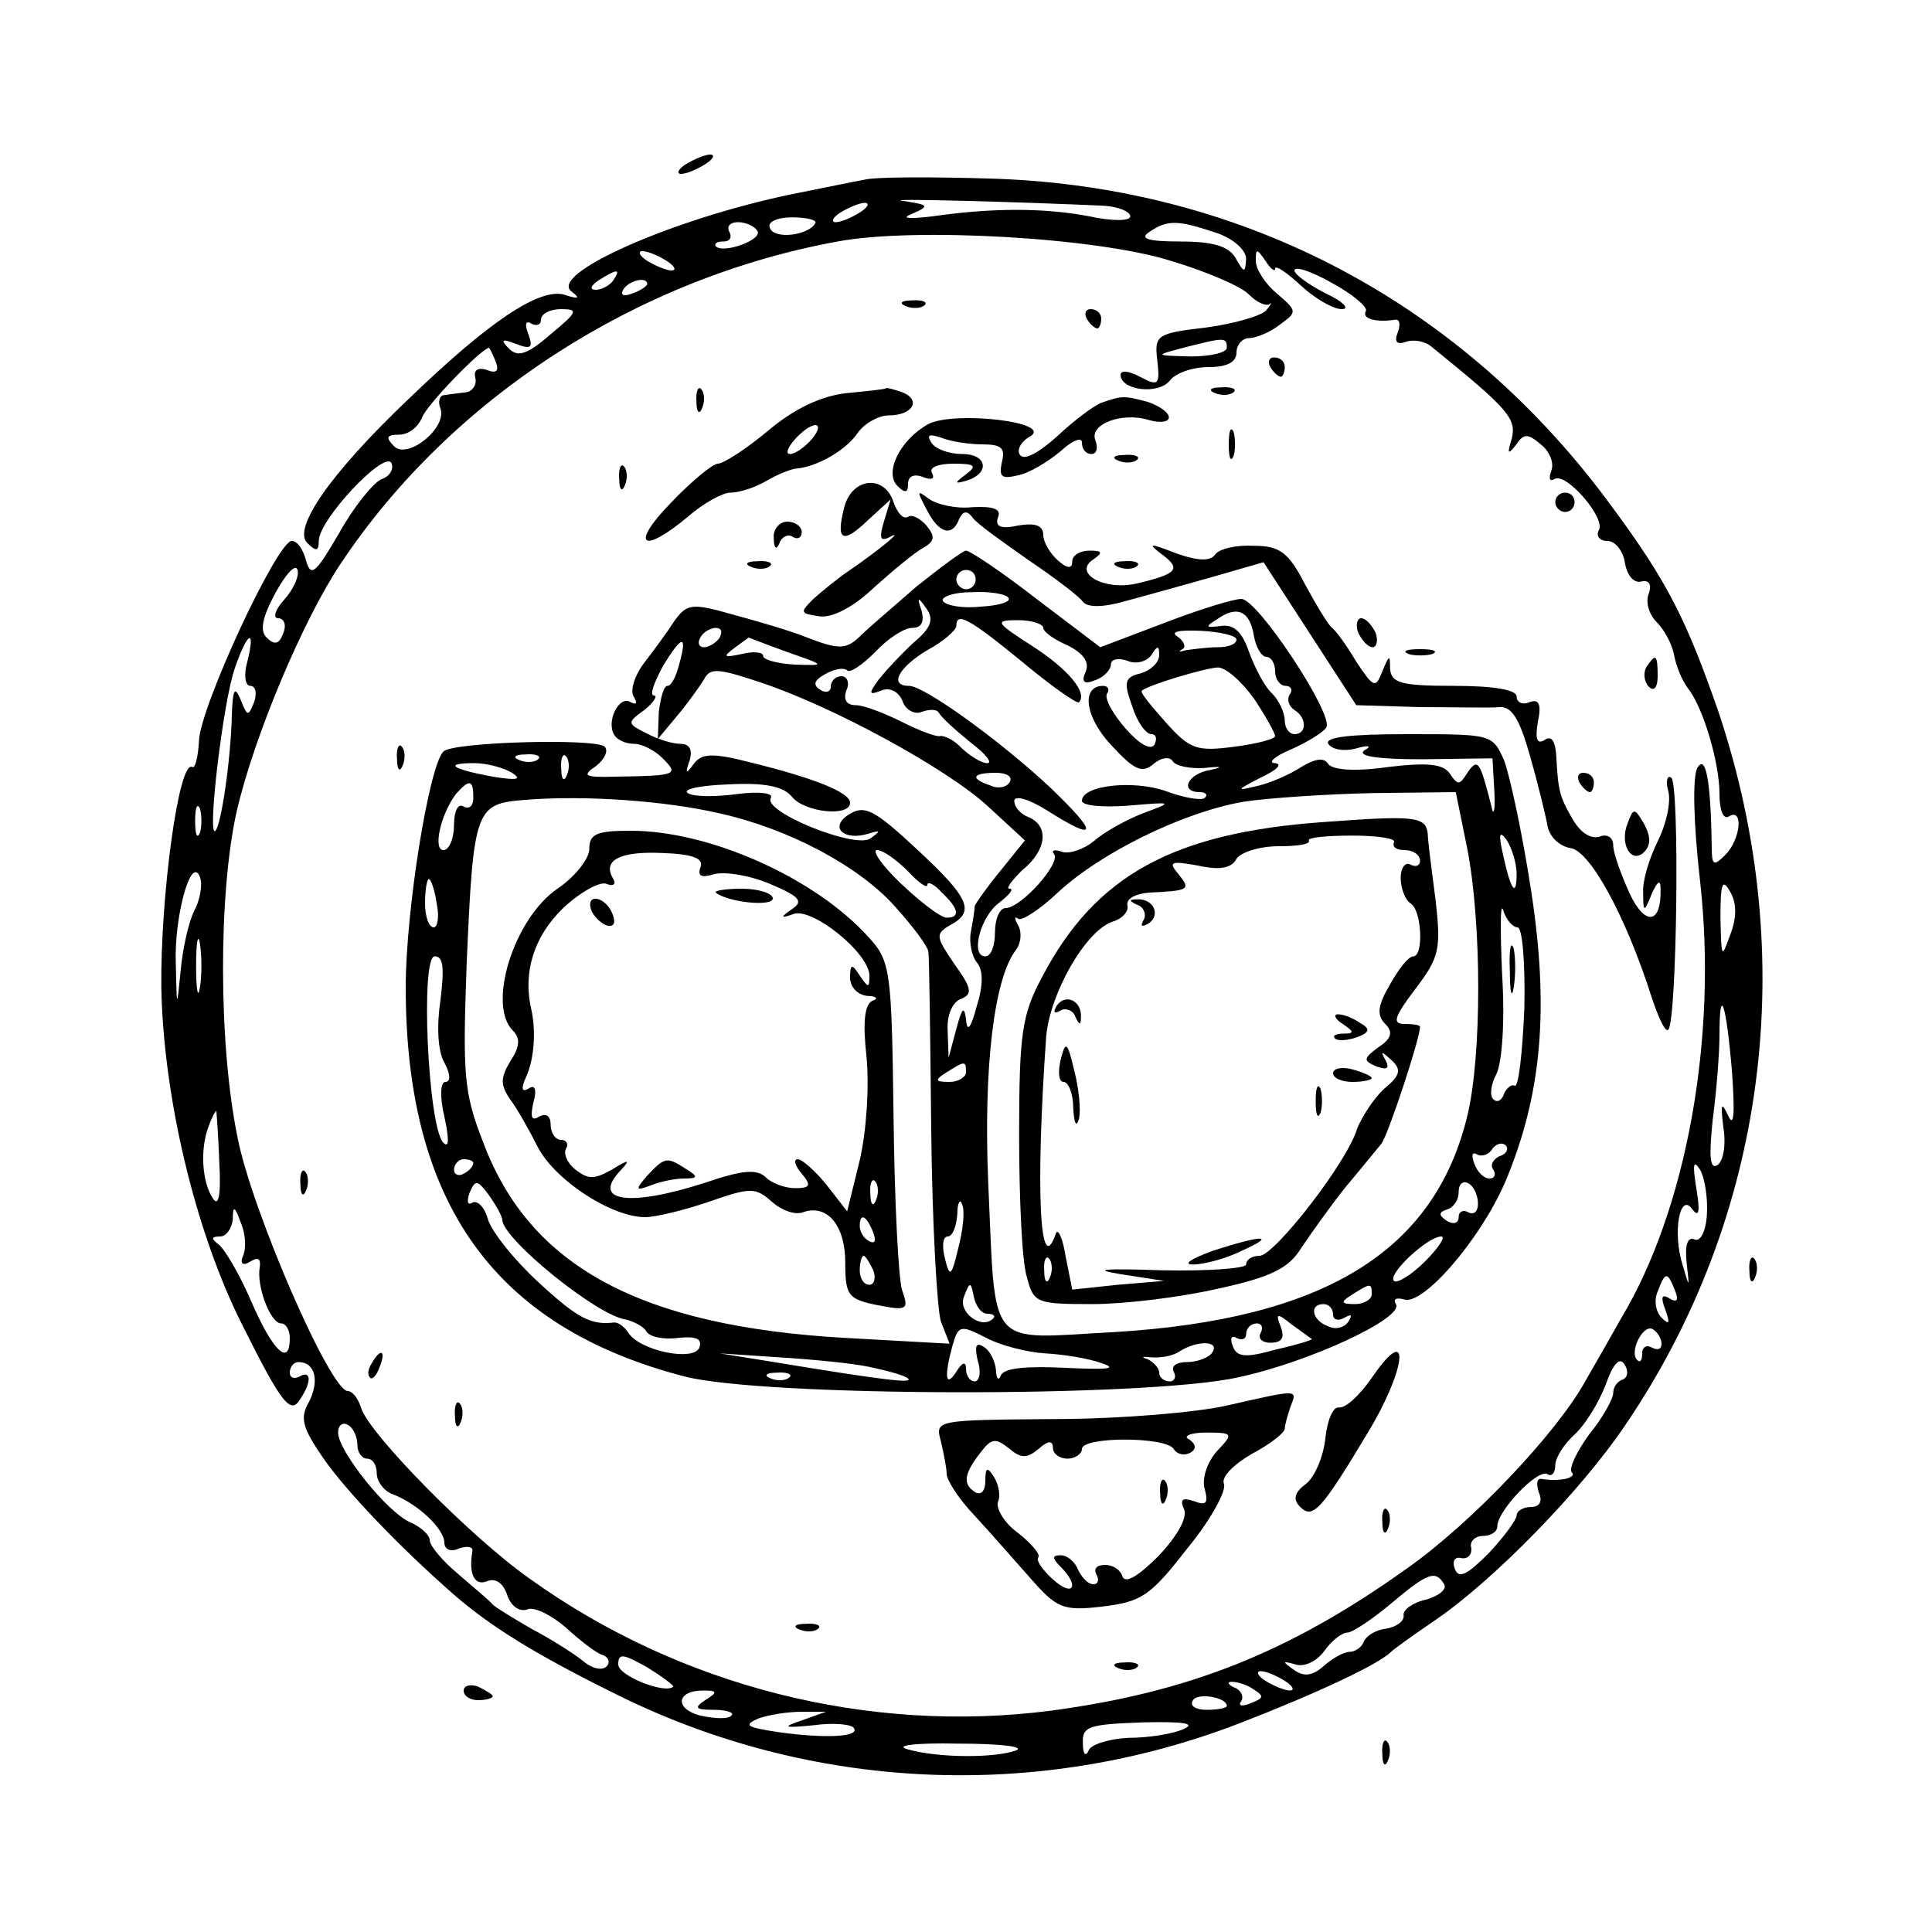  <svg version="1.0" xmlns="http://www.w3.org/2000/svg"  width="200pt" height="200pt" viewBox="0 0 200 200"  preserveAspectRatio="xMidYMid meet">  <g transform="translate(0,200) scale(0.1,-0.1)" fill="#000000" stroke="none"> <path d="M710 1830 c-8 -5 -10 -10 -5 -10 6 0 17 5 25 10 8 5 11 10 5 10 -5 0 -17 -5 -25 -10z"/> <path d="M895 1814 c-11 -2 -45 -9 -75 -15 -122 -25 -254 -83 -228 -101 9 -7 7 -8 -8 -3 -26 7 -78 -28 -161 -108 -82 -78 -120 -134 -105 -149 9 -9 12 -9 12 2 0 22 67 93 75 81 3 -6 -1 -14 -10 -17 -9 -4 -29 -29 -44 -56 -24 -41 -29 -46 -34 -29 -3 12 -9 21 -15 21 -15 0 -95 -172 -96 -207 -1 -17 -4 -29 -7 -27 -14 8 -33 -135 -32 -228 2 -113 35 -253 84 -350 41 -82 50 -93 60 -76 12 18 11 30 -1 23 -6 -3 -10 -1 -10 4 0 6 4 11 9 11 17 0 22 -19 11 -41 -10 -17 -7 -27 15 -59 23 -33 77 -90 134 -140 39 -34 86 -63 169 -104 201 -100 435 -111 645 -30 80 31 144 61 157 74 3 3 24 18 46 33 60 41 150 133 196 201 147 216 182 485 97 739 -33 95 -53 135 -110 212 -154 211 -381 331 -639 340 -63 2 -124 2 -135 -1z m248 -27 c15 -1 27 -6 27 -11 0 -5 -19 -5 -42 0 -47 9 -101 9 -163 0 -26 -3 -33 -2 -20 3 18 8 16 9 -10 13 -26 3 122 -1 208 -5z m-253 -7 c-8 -5 -19 -10 -25 -10 -5 0 -3 5 5 10 8 5 20 10 25 10 6 0 3 -5 -5 -10z m-46 -11 c-7 -13 -43 -17 -47 -5 -3 6 7 11 23 11 16 0 26 -3 24 -6z m-60 -8 c6 -9 -35 -24 -43 -16 -2 3 1 5 8 5 7 0 9 5 6 10 -3 6 1 10 9 10 8 0 17 -4 20 -9z m475 -2 c18 -6 31 -18 31 -27 -1 -15 -2 -15 -11 1 -7 12 -23 17 -57 17 -34 0 -43 3 -32 10 19 13 30 12 69 -1z m-47 -29 c37 -11 74 -27 81 -35 8 -8 17 -12 21 -10 3 3 2 0 -3 -6 -5 -6 -33 -14 -62 -18 -52 -6 -54 -8 -51 -34 3 -26 1 -27 -18 -17 -11 6 -20 7 -20 2 0 -16 39 -21 51 -6 6 8 24 14 40 14 19 0 29 5 29 15 0 8 6 15 13 15 7 0 22 6 32 14 18 13 18 14 -3 32 -12 10 -22 25 -22 34 0 13 1 13 10 0 5 -8 10 -12 10 -8 0 4 12 -4 26 -17 15 -14 34 -25 43 -25 9 0 1 8 -16 16 -18 9 -33 20 -33 24 0 5 18 -1 39 -13 22 -12 37 -25 35 -29 -5 -8 11 -12 30 -9 5 1 6 -5 3 -13 -4 -10 -1 -13 8 -10 8 3 20 1 27 -5 79 -64 88 -74 83 -95 -5 -16 -4 -17 4 -7 8 12 12 13 26 1 9 -7 14 -19 11 -27 -3 -8 -2 -12 3 -9 12 8 54 -41 46 -53 -3 -6 1 -11 9 -11 8 0 16 -10 18 -22 2 -13 9 -22 17 -20 8 2 11 -3 8 -12 -4 -9 0 -22 8 -30 8 -8 16 -23 18 -34 2 -11 8 -26 14 -34 16 -20 33 -77 33 -110 0 -17 4 -27 10 -23 15 9 12 -24 -4 -40 -12 -12 -14 -11 -14 8 -1 68 -6 97 -15 82 -5 -10 -4 -57 3 -118 18 -161 -14 -339 -82 -452 -9 -16 -26 -46 -37 -65 -30 -54 -118 -147 -185 -194 -122 -87 -226 -128 -369 -147 -188 -24 -383 25 -539 137 -61 43 -165 149 -174 176 -3 10 -9 18 -14 18 -18 0 -99 186 -114 262 -20 97 -20 253 -1 338 18 78 69 199 108 257 114 171 306 295 514 333 80 15 269 4 345 -20z m-522 0 c8 -5 11 -10 5 -10 -5 0 -17 5 -25 10 -8 5 -10 10 -5 10 6 0 17 -5 25 -10z m-55 -20 c-3 -5 -12 -10 -18 -10 -7 0 -6 4 3 10 19 12 23 12 15 0z m35 -4 c0 -2 -7 -7 -16 -10 -8 -3 -12 -2 -9 4 6 10 25 14 25 6z m-100 -52 c-24 -21 -34 -24 -43 -15 -9 9 -8 11 7 5 16 -6 18 -4 13 10 -4 10 -3 15 3 11 6 -3 10 -1 10 4 0 6 9 11 21 11 18 0 17 -3 -11 -26z m700 -14 c0 -5 -17 -9 -37 -9 -38 1 -38 1 -8 9 43 11 45 11 45 0z m-757 -14 c4 -10 1 -13 -9 -9 -9 3 -14 0 -12 -8 2 -7 -3 -14 -9 -15 -7 -1 -17 -2 -23 -3 -5 0 -7 -7 -4 -14 7 -20 -34 -53 -48 -39 -9 9 -8 12 5 12 10 0 20 8 24 18 5 13 59 69 69 72 1 0 4 -7 7 -14z m-219 -247 c-9 -10 -12 -19 -6 -19 6 0 9 -7 5 -16 -4 -11 -9 -12 -17 -4 -7 7 -5 20 9 46 11 20 21 31 23 24 2 -6 -4 -20 -14 -31z m-38 -64 c-4 -14 -2 -25 3 -25 6 0 7 -8 4 -17 -6 -15 -7 -15 -14 3 -6 14 -8 11 -9 -16 -1 -46 -11 -114 -17 -120 -9 -9 8 134 20 168 13 38 22 43 13 7z m-49 -177 c-3 -7 -5 -2 -5 12 0 14 2 19 5 13 2 -7 2 -19 0 -25z m-6 -81 c-6 -12 -12 -40 -14 -62 -4 -40 -4 -40 -5 7 -2 49 16 114 25 90 3 -8 0 -24 -6 -35z m1590 -25 c-9 -25 -9 -24 -10 18 0 36 2 41 10 27 7 -12 7 -27 0 -45z m-1584 -54 c-2 -13 -4 -3 -4 22 0 25 2 35 4 23 2 -13 2 -33 0 -45z m1586 -88 c3 -43 2 -58 -4 -45 -7 15 -8 13 -5 -12 3 -18 0 -35 -6 -39 -8 -5 -9 8 -5 47 4 30 7 69 7 88 0 53 7 33 13 -39z m-1566 -93 c2 -36 -1 -47 -7 -37 -11 17 -13 51 -4 74 3 9 7 16 8 16 0 0 2 -24 3 -53z m1540 -54 c-1 -18 -7 -29 -13 -26 -7 3 -10 -6 -8 -24 3 -27 3 -27 -4 -3 -11 34 -3 77 10 58 7 -9 8 -2 4 22 -4 25 -3 30 4 19 5 -9 8 -30 7 -46z m-1515 -42 c-4 -9 -1 -12 7 -7 8 5 11 3 10 -5 -4 -20 11 -59 22 -59 5 0 9 -7 9 -15 0 -31 -18 -13 -40 38 -12 28 -28 55 -34 59 -8 6 -7 8 2 8 6 0 12 8 13 18 0 14 2 14 8 -3 5 -11 6 -26 3 -34z m1482 -37 c4 -10 2 -13 -6 -8 -8 5 -9 1 -4 -12 5 -14 4 -16 -4 -8 -6 6 -8 18 -4 27 8 21 10 21 18 1z m-14 -55 c0 -6 -4 -7 -10 -4 -5 3 -10 1 -10 -6 0 -7 -2 -10 -5 -7 -9 8 6 38 16 32 5 -3 9 -10 9 -15z m-40 -37 c-6 -2 -10 -8 -10 -14 0 -6 -11 -26 -25 -43 -13 -18 -21 -35 -18 -39 6 -6 -13 -10 -31 -7 -5 1 -6 -5 -3 -14 4 -9 1 -15 -8 -15 -8 0 -15 -4 -15 -9 0 -4 -13 -22 -29 -39 -22 -22 -31 -27 -35 -16 -3 8 0 13 7 11 7 -1 11 4 10 11 -2 6 4 12 12 12 8 0 15 4 15 10 0 16 42 60 52 54 4 -3 8 1 8 9 0 8 9 22 20 32 11 10 25 33 32 51 8 23 15 30 20 21 4 -6 3 -13 -2 -15z m-1310 -68 c0 -8 5 -14 10 -14 6 0 10 -7 10 -15 0 -9 8 -19 17 -22 26 -10 53 -36 53 -50 0 -7 7 -10 15 -6 9 3 15 2 14 -3 -4 -23 2 -36 15 -31 9 4 17 -2 21 -14 4 -12 13 -18 21 -15 7 3 25 -6 40 -19 14 -13 31 -26 37 -28 7 -2 9 -8 5 -12 -5 -5 -16 -2 -25 6 -10 8 -34 23 -53 33 -19 11 -37 22 -40 25 -3 4 -19 17 -35 31 -17 14 -30 30 -30 35 0 6 -9 14 -20 19 -24 10 -75 74 -75 93 0 8 5 11 10 8 6 -3 10 -13 10 -21z m1125 -144 c3 -5 -5 -12 -19 -16 -14 -3 -24 -11 -23 -16 1 -6 -7 -12 -18 -14 -11 -1 -21 -8 -23 -13 -2 -6 -9 -11 -15 -11 -6 0 -18 -7 -26 -14 -12 -11 -21 -12 -31 -5 -13 9 -13 10 1 6 9 -3 22 3 30 14 7 10 18 19 24 19 5 0 26 14 45 30 38 32 46 35 55 20z m-798 -106 c-8 -8 -57 11 -57 23 0 12 5 11 30 -3 16 -10 28 -19 27 -20z m633 6 c8 -5 11 -10 5 -10 -5 0 -17 5 -25 10 -8 5 -10 10 -5 10 6 0 17 -5 25 -10z m-32 -9 c11 -7 10 -9 -3 -14 -9 -4 -14 -3 -10 2 3 5 -1 12 -7 14 -7 3 -8 6 -3 6 6 0 16 -3 23 -8z m-568 -11 c-12 -8 -10 -10 9 -10 13 0 22 -3 18 -6 -3 -4 -18 -3 -32 0 -27 7 -25 26 3 26 15 0 15 -2 2 -10z m540 -6 c0 -2 -9 -4 -21 -4 -11 0 -18 4 -14 10 5 8 35 3 35 -6z m-440 -15 c-21 -7 -19 -8 12 -5 21 3 40 1 42 -3 6 -9 -29 -11 -79 -4 -32 5 -36 7 -20 14 11 4 31 7 45 7 l25 0 -25 -9z m395 -9 c-11 -5 -36 -9 -57 -9 -20 -1 -39 -7 -41 -13 -3 -7 -6 -4 -6 7 -1 18 6 20 62 22 42 1 56 -1 42 -7z m-173 -22 c-22 -8 -80 -8 -112 1 -15 4 7 7 52 6 43 0 69 -3 60 -7z"/> <path d="M938 1683 c7 -3 16 -2 19 1 4 3 -2 6 -13 5 -11 0 -14 -3 -6 -6z"/> <path d="M1125 1670 c3 -5 8 -10 11 -10 2 0 4 5 4 10 0 6 -5 10 -11 10 -5 0 -7 -4 -4 -10z"/> <path d="M1315 1620 c3 -5 8 -10 11 -10 2 0 4 5 4 10 0 6 -5 10 -11 10 -5 0 -7 -4 -4 -10z"/> <path d="M721 1584 c0 -11 3 -14 6 -6 3 7 2 16 -1 19 -3 4 -6 -2 -5 -13z"/> <path d="M876 1593 c-26 -3 -54 -16 -81 -39 -23 -19 -46 -34 -52 -34 -5 0 -27 -18 -48 -40 -43 -44 -31 -55 17 -15 16 14 36 25 44 25 9 0 25 5 37 12 12 7 27 13 32 13 21 2 51 19 63 37 7 10 22 18 32 18 25 0 34 16 14 24 -9 3 -16 5 -17 4 -1 -1 -20 -3 -41 -5z m-36 -48 c-7 -8 -17 -15 -22 -15 -11 0 14 29 26 30 5 0 3 -7 -4 -15z"/> <path d="M1258 1593 c7 -3 16 -2 19 1 4 3 -2 6 -13 5 -11 0 -14 -3 -6 -6z"/> <path d="M1140 1583 c-8 -3 -29 -19 -46 -35 -19 -17 -34 -25 -38 -19 -4 5 1 14 10 19 26 15 -78 27 -105 13 -29 -16 -46 -50 -32 -64 8 -8 11 -7 11 2 0 8 6 11 16 7 8 -3 12 -2 9 4 -4 6 6 10 22 10 22 0 25 -2 13 -11 -12 -9 -12 -10 -1 -7 26 7 24 28 -3 28 -13 0 -28 5 -32 12 -5 8 -2 9 10 5 10 -4 29 -7 43 -7 20 0 24 -4 20 -19 -3 -15 0 -17 17 -13 11 2 31 14 44 25 12 11 22 15 22 9 0 -7 4 -12 10 -12 5 0 7 6 4 14 -7 17 28 30 56 21 11 -3 20 -2 20 3 0 5 -10 12 -22 16 -26 7 -27 6 -48 -1z"/> <path d="M1272 1540 c0 -14 2 -19 5 -12 2 6 2 18 0 25 -3 6 -5 1 -5 -13z"/> <path d="M1158 1523 c7 -3 16 -2 19 1 4 3 -2 6 -13 5 -11 0 -14 -3 -6 -6z"/> <path d="M641 1504 c0 -11 3 -14 6 -6 3 7 2 16 -1 19 -3 4 -6 -2 -5 -13z"/> <path d="M874 1475 c-9 -35 -2 -39 25 -13 l23 21 -7 -23 c-5 -17 -4 -21 6 -16 16 9 -9 -12 -41 -34 -12 -8 -29 -22 -38 -30 -14 -14 -14 -15 6 -18 13 -2 35 9 57 30 20 18 43 37 51 41 12 7 12 12 3 23 -6 7 -15 12 -19 9 -5 -3 -11 4 -15 15 -9 29 -43 26 -51 -5z"/> <path d="M959 1473 c13 -26 27 -29 34 -10 4 8 8 9 14 1 4 -6 31 -25 58 -44 28 -19 53 -38 56 -43 5 -6 21 -6 45 1 22 6 62 17 90 25 l52 15 48 -74 48 -74 66 -2 c36 0 73 -1 82 0 13 1 21 -12 32 -51 8 -28 16 -61 18 -72 2 -11 12 -21 24 -23 20 -3 57 -70 84 -155 7 -21 14 -36 17 -33 9 9 12 256 3 261 -4 3 -6 -4 -3 -14 3 -11 -2 -34 -11 -52 -9 -18 -16 -42 -15 -53 0 -21 1 -21 9 -1 6 13 9 15 9 5 1 -37 -16 -39 -32 -5 -9 20 -17 42 -17 50 0 8 -6 12 -14 9 -9 -3 -20 4 -28 18 -14 24 -15 30 -17 66 -1 15 -5 21 -12 16 -8 -5 -10 1 -7 19 4 18 1 24 -9 20 -7 -3 -13 0 -13 6 0 7 -24 11 -65 11 -55 0 -65 3 -66 18 0 15 -1 14 -8 -3 -7 -18 -9 -17 -27 10 -10 17 -21 32 -25 35 -4 3 -16 23 -28 45 -17 33 -26 40 -53 40 -18 1 -36 -3 -40 -9 -5 -7 -17 -7 -40 1 -28 11 -31 11 -15 -1 20 -15 16 -20 -26 -30 -34 -8 -67 11 -45 25 10 7 9 9 -4 9 -10 0 -18 -5 -18 -11 0 -8 -5 -8 -15 1 -8 7 -15 19 -15 26 0 10 -8 13 -26 10 -18 -4 -24 -1 -21 8 4 9 -4 12 -26 11 -18 -2 -38 3 -46 9 -12 9 -12 8 -2 -11z"/> <path d="M1610 1480 c0 -5 5 -10 10 -10 6 0 10 5 10 10 0 6 -4 10 -10 10 -5 0 -10 -4 -10 -10z"/> <path d="M801 1443 c0 -11 3 -13 6 -5 2 6 9 10 14 6 5 -3 9 0 9 5 0 6 -7 11 -15 11 -8 0 -15 -8 -14 -17z"/> <path d="M949 1393 c-24 -21 -50 -43 -57 -50 -16 -16 -23 -16 -59 -2 -15 6 -49 16 -75 23 -42 12 -47 11 -60 -7 -7 -11 -21 -30 -31 -43 -10 -13 -15 -29 -11 -35 4 -7 3 -9 -3 -6 -12 8 -26 -20 -17 -34 3 -5 12 -9 20 -9 9 0 22 -7 30 -15 17 -17 15 -18 -49 -19 -32 -1 -35 1 -20 11 9 7 13 16 9 20 -9 9 -158 5 -167 -5 -15 -15 -39 -165 -39 -244 0 -224 92 -352 289 -403 82 -21 474 -22 572 -1 75 16 173 62 164 76 -3 5 0 7 8 5 19 -8 79 61 105 121 38 90 46 179 27 302 -9 59 -22 119 -28 135 -12 27 -13 27 -100 27 -59 0 -86 -3 -82 -10 4 -6 16 -8 28 -5 14 4 18 3 9 -2 -7 -6 16 -9 60 -9 l73 1 2 -35 c1 -19 -1 -26 -3 -15 -12 47 -14 51 -25 35 -8 -13 -10 -13 -18 -1 -7 10 -22 12 -64 7 -35 -5 -57 -3 -62 3 -4 7 -13 6 -28 -3 -12 -8 -33 -17 -47 -20 -21 -5 -20 -4 5 9 17 8 23 14 15 15 -8 0 -1 7 16 14 18 8 34 18 37 23 8 13 -71 133 -88 133 -8 0 -44 -11 -80 -25 l-66 -25 -66 50 c-36 28 -69 50 -73 50 -3 0 -26 -17 -51 -37z m61 7 c0 -5 -4 -10 -10 -10 -5 0 -10 5 -10 10 0 6 5 10 10 10 6 0 10 -4 10 -10z m34 -19 c3 -4 -10 -8 -29 -9 -18 -2 -36 1 -39 6 -2 4 11 9 30 9 19 1 36 -2 38 -6z m-98 -46 c-12 -11 -28 -28 -36 -38 -11 -15 -11 -17 2 -12 9 4 18 -1 22 -10 3 -10 13 -15 20 -12 8 3 16 3 18 -1 2 -4 16 -17 32 -30 16 -12 24 -22 18 -22 -6 0 -17 7 -26 15 -8 9 -19 14 -23 13 -4 -1 -22 6 -40 15 -18 9 -39 17 -47 17 -10 0 -13 6 -10 15 4 8 1 15 -5 15 -6 0 -11 -5 -11 -11 0 -5 -5 -7 -11 -3 -8 5 -6 10 5 16 10 6 20 7 23 4 3 -3 16 6 29 19 13 14 30 25 38 25 10 0 13 6 10 18 -5 14 -4 15 5 2 8 -11 5 -20 -13 -35z m352 7 c2 -12 8 -22 13 -22 5 0 9 -7 9 -15 0 -8 5 -15 11 -15 5 0 8 -4 4 -9 -3 -5 -1 -12 5 -16 13 -8 13 -25 0 -25 -5 0 -10 6 -10 14 0 8 -6 21 -13 28 -8 7 -18 27 -24 43 -7 21 -16 29 -29 27 -16 -2 -17 -1 -4 7 21 15 34 8 38 -17z m-240 -27 c30 -25 57 -44 59 -42 9 10 -11 34 -48 58 -39 25 -40 27 -15 27 14 0 26 -4 26 -8 0 -4 11 -12 25 -18 16 -8 23 -17 19 -27 -5 -11 -2 -14 10 -9 9 3 16 11 16 16 0 6 8 7 17 4 9 -4 20 -1 25 6 6 10 8 10 8 0 0 -8 -9 -16 -19 -19 -17 -4 -18 -9 -9 -34 5 -16 14 -29 20 -29 5 0 6 -5 3 -11 -4 -6 -16 1 -30 17 -13 15 -22 31 -19 36 3 4 1 8 -4 8 -23 0 -19 -32 8 -61 24 -26 32 -30 44 -20 8 7 17 8 20 3 3 -5 18 -8 33 -7 18 2 20 1 6 -2 -24 -4 -32 -23 -11 -23 6 0 9 -3 5 -6 -3 -3 -21 0 -40 7 -34 12 -87 6 -87 -10 0 -5 21 -7 48 -5 47 4 47 4 15 -8 -18 -7 -41 -20 -51 -29 -10 -8 -24 -13 -32 -11 -8 3 -12 2 -9 -2 8 -9 -34 -56 -50 -56 -6 0 -11 -11 -11 -25 0 -14 -4 -25 -10 -25 -16 0 -5 42 15 56 10 8 15 14 10 14 -4 0 2 8 13 19 26 21 28 46 7 55 -8 3 -15 10 -15 17 0 6 15 2 34 -10 52 -33 54 -25 4 23 -51 48 -131 106 -147 106 -21 0 -11 19 19 37 17 9 30 21 30 25 0 15 13 8 68 -37z m-313 25 c-3 -5 -11 -10 -16 -10 -6 0 -7 5 -4 10 3 6 11 10 16 10 6 0 7 -4 4 -10z m535 -2 c0 -5 -9 -8 -19 -8 -11 0 -25 -2 -33 -3 -7 -2 -9 -2 -4 1 4 2 2 8 -5 13 -8 5 1 7 24 6 20 -1 37 -5 37 -9z m-577 -26 c-3 -12 -8 -22 -12 -22 -4 0 -7 -12 -9 -27 l-1 -28 20 24 c11 13 23 30 28 38 6 12 15 11 57 -3 76 -25 195 -90 237 -129 l38 -35 -25 -31 c-14 -17 -26 -34 -27 -37 0 -4 -2 -16 -4 -27 -2 -10 1 -25 6 -31 7 -8 7 -24 0 -46 -6 -23 -10 -27 -11 -13 -2 14 -4 12 -10 -10 l-8 -30 -1 28 c-1 16 5 30 14 33 12 5 11 11 -7 36 -19 28 -20 31 -5 40 27 14 21 28 -34 79 -44 41 -54 46 -70 36 -21 -13 -6 -28 20 -20 13 4 13 3 2 -5 -16 -11 -112 28 -103 42 3 5 -12 7 -35 4 -22 -3 -45 -3 -51 1 -6 4 13 8 42 9 38 2 57 -2 66 -13 13 -16 60 -21 60 -6 0 11 -39 26 -104 42 -39 10 -50 9 -58 -2 -8 -11 -9 -10 -4 4 3 11 0 17 -10 17 -8 0 -24 5 -35 11 -20 10 -20 11 -2 24 10 8 14 15 10 15 -5 0 0 13 9 30 20 33 26 34 17 2z m112 13 c40 -14 40 -14 8 -13 -18 1 -33 5 -33 9 0 4 -10 5 -22 2 -19 -4 -20 -3 -8 6 8 6 15 11 15 11 0 0 18 -7 40 -15z m483 -48 c12 -18 22 -36 22 -39 0 -3 -19 -8 -42 -11 -39 -5 -46 -3 -71 25 -15 17 -27 31 -25 33 7 6 64 23 78 24 8 1 25 -14 38 -32z m-741 -63 c-3 -3 -12 -4 -19 -1 -8 3 -5 6 6 6 11 1 17 -2 13 -5z m30 -16 c-3 -8 -6 -5 -6 6 -1 11 2 17 5 13 3 -3 4 -12 1 -19z m-57 2 c11 -7 5 -8 -20 -4 -43 8 -51 14 -19 14 13 0 31 -5 39 -10z m515 -10 c-3 -5 -12 -7 -20 -3 -21 7 -19 13 6 13 11 0 18 -4 14 -10z m-555 -16 c0 -8 -4 -12 -10 -9 -6 4 -10 -5 -10 -19 0 -14 -5 -26 -11 -26 -11 0 -3 37 13 58 14 16 18 15 18 -4z m255 -16 c72 -16 145 -55 182 -97 18 -20 33 -40 34 -46 1 -5 2 -89 3 -185 1 -96 6 -185 10 -198 l9 -23 -108 6 c-212 12 -327 74 -375 203 -20 51 -21 70 -17 182 7 164 9 168 61 172 62 5 145 -1 201 -14z m774 -37 c15 -78 15 -214 0 -276 -34 -141 -149 -211 -366 -224 -133 -7 -122 -21 -130 155 -5 119 6 212 29 241 5 7 6 18 2 25 -4 7 -4 10 0 7 3 -3 22 9 41 27 44 41 129 83 192 94 26 4 87 8 134 9 l86 1 12 -59z m51 -25 c0 -26 -6 -18 -14 19 -5 22 -4 26 4 15 5 -8 10 -24 10 -34z m-630 2 c11 -12 20 -18 20 -14 0 4 7 1 15 -8 18 -17 19 -26 5 -26 -6 0 -27 16 -47 35 -20 19 -31 35 -25 35 6 0 20 -10 32 -22z m-488 -33 c3 -14 1 -25 -3 -25 -5 0 -9 11 -9 25 0 14 2 25 4 25 2 0 6 -11 8 -25z m1119 -25 c5 0 8 -37 7 -84 -2 -46 -6 -82 -10 -80 -3 2 -8 -2 -11 -8 -2 -7 -7 -10 -11 -6 -4 3 -3 15 3 26 6 12 9 55 6 103 -2 46 -2 76 1 67 3 -10 10 -18 15 -18z m-1115 -75 c-4 -26 -3 -53 4 -65 6 -11 7 -20 1 -20 -5 0 -6 -15 -1 -36 5 -23 5 -33 -1 -27 -16 16 -24 193 -9 193 9 0 10 -12 6 -45z m544 -75 c0 -5 -8 -10 -17 -10 -15 0 -16 2 -3 10 19 12 20 12 20 0z m552 -87 c-6 -3 -10 -9 -6 -14 3 -5 1 -9 -4 -9 -6 0 -13 7 -16 16 -3 8 -2 12 3 9 5 -3 13 0 16 6 4 5 10 7 14 3 3 -4 0 -9 -7 -11z m-1062 -7 c0 -3 -4 -8 -10 -11 -5 -3 -10 -1 -10 4 0 6 5 11 10 11 6 0 10 -2 10 -4z m30 -59 c1 -20 98 -99 128 -103 8 -2 18 -7 21 -12 3 -6 18 -9 33 -7 19 2 25 -1 22 -10 -6 -15 -63 -3 -74 16 -4 6 -10 10 -14 10 -24 -3 -38 4 -79 42 -25 23 -48 52 -52 65 -3 12 -11 20 -16 17 -5 -3 -6 1 -3 10 6 14 8 14 20 -2 7 -10 14 -22 14 -26z m1010 17 c0 -8 -4 -12 -10 -9 -5 3 -10 1 -10 -5 0 -6 -5 -8 -12 -4 -9 6 -9 9 0 12 7 2 12 10 12 18 0 9 5 12 10 9 6 -3 10 -13 10 -21z m-538 -46 c-7 -30 -9 -31 -14 -10 -3 12 -2 22 3 22 5 0 9 10 10 23 0 12 3 17 5 10 3 -6 1 -26 -4 -45z m483 -14 c-14 -14 -29 -23 -32 -20 -7 7 35 46 49 46 5 0 -3 -12 -17 -26z m-453 -54 c6 0 9 -2 6 -5 -12 -12 -37 7 -30 23 6 16 7 15 10 0 2 -10 8 -18 14 -18z m398 20 c0 -5 -8 -10 -17 -10 -15 0 -16 2 -3 10 19 12 20 12 20 0z m-40 -21 c0 -5 5 -7 12 -3 7 4 8 3 4 -4 -4 -6 -13 -9 -21 -5 -17 6 -20 23 -5 23 6 0 10 -5 10 -11z m-22 -25 c1 -1 -15 -6 -37 -11 -32 -9 -41 -8 -45 4 -3 8 -1 11 4 8 6 -3 10 -1 10 4 0 6 5 11 11 11 5 0 7 -4 4 -10 -3 -5 1 -10 10 -10 12 0 15 5 11 16 -6 15 -4 15 11 3 10 -7 19 -14 21 -15z m-276 -15 c18 -1 44 -5 58 -10 18 -6 7 -7 -37 -5 -40 2 -64 0 -67 -8 -2 -6 -5 -3 -5 6 -1 9 -6 20 -13 24 -8 5 -9 0 -6 -14 4 -12 2 -22 -3 -22 -5 0 -9 6 -9 13 0 8 -4 7 -10 -3 -11 -17 -13 -6 -4 27 6 21 8 22 35 8 15 -8 43 -15 61 -16z m173 1 c-3 -5 -15 -10 -26 -10 -11 0 -17 -4 -14 -10 3 -5 1 -10 -4 -10 -6 0 -11 4 -11 9 0 5 -6 11 -12 14 -7 2 -6 3 3 2 9 -1 23 1 30 6 19 12 42 11 34 -1z m-355 -15 c19 -4 37 -9 40 -12 5 -5 -18 -3 -145 18 l-50 8 60 -4 c33 -2 76 -6 95 -10z m-83 -11 c-3 -3 -12 -4 -19 -1 -8 3 -5 6 6 6 11 1 17 -2 13 -5z"/> <path d="M610 1121 c0 -10 -15 -29 -33 -41 -45 -31 -73 -120 -46 -147 8 -8 7 -17 -3 -32 -10 -17 -10 -24 0 -39 7 -9 20 -32 29 -50 18 -34 76 -72 111 -72 10 0 40 7 66 16 43 15 48 15 65 0 10 -9 24 -14 32 -11 25 9 44 -13 44 -52 0 -34 3 -38 33 -44 31 -6 33 -5 26 15 -4 11 -8 93 -9 180 -2 152 -3 161 -26 186 -55 61 -164 110 -246 110 -35 0 -43 -3 -43 -19z m115 -19 c-3 -9 1 -11 14 -7 11 3 37 -1 58 -10 31 -13 35 -18 23 -26 -13 -9 -12 -10 2 -5 20 6 78 -41 78 -64 0 -13 -1 -13 -10 0 -8 13 -10 12 -10 -2 0 -10 8 -18 18 -19 9 0 12 -3 5 -5 -8 -4 -10 -22 -6 -58 3 -30 0 -77 -7 -107 l-13 -53 -21 27 c-12 15 -26 27 -30 27 -5 0 -3 -7 4 -15 10 -12 9 -15 -7 -15 -10 0 -24 5 -30 11 -9 9 -24 8 -62 -5 -80 -26 -120 -20 -88 13 10 11 8 11 -10 0 -18 -10 -24 -10 -37 0 -9 7 -13 17 -10 22 3 5 0 9 -5 9 -6 0 -11 7 -11 16 0 9 -5 12 -12 8 -8 -5 -9 0 -6 14 4 14 2 20 -5 15 -7 -4 -8 0 -2 13 8 18 10 47 5 69 -9 39 3 76 33 105 17 16 38 28 45 25 7 -3 10 0 7 5 -12 19 6 29 50 27 33 -1 44 -6 40 -15z m182 -344 c-3 -8 -6 -5 -6 6 -1 11 2 17 5 13 3 -3 4 -12 1 -19z m-3 -34 c3 -8 2 -12 -4 -9 -6 3 -10 10 -10 16 0 14 7 11 14 -7z m0 -39 c3 -8 1 -15 -4 -15 -6 0 -10 7 -10 15 0 8 2 15 4 15 2 0 6 -7 10 -15z"/> <path d="M741 1076 c12 -10 59 -15 59 -6 0 5 -14 10 -32 10 -17 0 -29 -2 -27 -4z"/> <path d="M612 1058 c2 -6 10 -14 16 -16 7 -2 10 2 6 12 -7 18 -28 22 -22 4z"/> <path d="M670 783 c-13 -15 -12 -16 4 -10 10 4 25 7 34 7 15 0 15 2 2 10 -20 13 -22 12 -40 -7z"/> <path d="M1370 1149 c-155 -11 -236 -55 -291 -160 -21 -39 -24 -58 -24 -164 0 -66 3 -132 8 -147 7 -27 10 -28 68 -28 33 0 91 7 130 16 55 12 73 21 86 42 10 15 30 43 45 62 16 19 33 40 38 46 7 9 40 109 40 121 0 2 -7 3 -16 3 -13 0 -11 7 11 36 25 33 27 41 21 93 -4 31 -8 61 -8 68 -2 18 -14 19 -108 12z m73 -21 c-2 -5 3 -8 11 -8 9 0 16 -5 16 -11 0 -5 -4 -7 -10 -4 -5 3 -10 -3 -10 -14 0 -11 5 -23 10 -26 12 -7 14 -55 3 -55 -5 0 -15 -13 -24 -29 -13 -22 -14 -32 -5 -41 8 -8 7 -15 -7 -24 -16 -12 -16 -14 -2 -20 11 -4 14 -2 9 7 -5 9 -4 9 6 0 11 -10 10 -16 -7 -30 -11 -10 -23 -29 -28 -41 -10 -35 -86 -132 -101 -132 -8 0 -14 -4 -14 -9 0 -4 -39 -7 -87 -6 -60 2 -74 1 -43 -4 l45 -7 -48 -4 -47 -5 -7 35 c-3 19 -8 29 -10 23 -17 -49 -21 48 -10 204 4 45 41 110 69 119 10 3 17 11 15 17 -1 7 9 12 23 13 41 2 43 3 30 19 -11 13 -8 14 20 9 22 -5 35 -3 40 7 5 7 24 13 44 13 19 0 33 2 31 6 -2 3 19 5 45 5 26 0 46 -3 43 -7z m-356 -450 c-3 -8 -6 -5 -6 6 -1 11 2 17 5 13 3 -3 4 -12 1 -19z"/> <path d="M1178 1063 c6 -2 9 -10 6 -15 -4 -7 -2 -8 5 -4 13 9 5 26 -12 25 -9 0 -8 -2 1 -6z"/> <path d="M1094 959 c-4 -7 -3 -9 4 -5 5 3 13 0 15 -6 4 -9 6 -10 6 -1 1 17 -16 25 -25 12z"/> <path d="M1390 940 c12 -8 12 -10 1 -10 -8 0 -12 -2 -9 -5 3 -3 13 -2 22 1 14 5 15 9 4 15 -7 5 -17 9 -23 9 -5 0 -3 -5 5 -10z"/> <path d="M1098 903 c-3 -13 -2 -23 3 -23 5 0 10 -12 10 -27 1 -16 3 -21 6 -11 2 9 0 31 -5 50 -7 30 -9 31 -14 11z"/> <path d="M1380 889 c0 -5 9 -9 20 -9 11 0 20 2 20 4 0 2 -9 6 -20 9 -11 3 -20 1 -20 -4z"/> <path d="M1362 860 c0 -14 2 -19 5 -12 2 6 2 18 0 25 -3 6 -5 1 -5 -13z"/> <path d="M1255 705 c-22 -8 -31 -14 -20 -14 11 0 34 6 50 14 38 17 22 17 -30 0z"/> <path d="M1563 995 c0 -22 2 -30 4 -17 2 12 2 30 0 40 -3 9 -5 -1 -4 -23z"/> <path d="M778 1413 c7 -3 16 -2 19 1 4 3 -2 6 -13 5 -11 0 -14 -3 -6 -6z"/> <path d="M1158 1413 c7 -3 16 -2 19 1 4 3 -2 6 -13 5 -11 0 -14 -3 -6 -6z"/> <path d="M1406 1345 c4 -8 10 -15 15 -15 4 0 6 7 3 15 -4 8 -10 15 -15 15 -4 0 -6 -7 -3 -15z"/> <path d="M1458 1323 c6 -2 18 -2 25 0 6 3 1 5 -13 5 -14 0 -19 -2 -12 -5z"/> <path d="M1704 1309 c-3 -6 -2 -15 3 -20 5 -5 9 -1 9 11 0 23 -2 24 -12 9z"/> <path d="M411 1214 c0 -11 3 -14 6 -6 3 7 2 16 -1 19 -3 4 -6 -2 -5 -13z"/> <path d="M1635 1190 c3 -5 8 -10 11 -10 2 0 4 5 4 10 0 6 -5 10 -11 10 -5 0 -7 -4 -4 -10z"/> <path d="M1685 1148 c-9 -22 4 -43 17 -30 7 7 7 16 0 29 -10 17 -11 17 -17 1z"/> <path d="M311 774 c0 -11 3 -14 6 -6 3 7 2 16 -1 19 -3 4 -6 -2 -5 -13z"/> <path d="M1421 575 c-13 -19 -28 -33 -35 -32 -6 1 -12 -13 -14 -32 -2 -19 -11 -40 -20 -47 -12 -9 -14 -16 -6 -24 13 -13 22 -3 70 77 40 66 45 116 5 58z"/> <path d="M385 589 c-4 -6 -5 -12 -2 -15 2 -3 7 2 10 11 7 17 1 20 -8 4z"/> <path d="M1270 545 c-30 -7 -111 -14 -179 -14 -123 -1 -123 -1 -117 -23 3 -13 6 -28 6 -34 0 -6 12 -25 28 -42 15 -16 41 -46 58 -65 28 -32 34 -35 76 -30 40 5 49 11 87 60 24 29 41 60 38 67 -3 7 10 20 29 31 19 10 34 22 34 26 0 4 3 14 6 23 7 18 9 18 -66 1z m-10 -47 c-10 -11 -16 -28 -13 -39 4 -15 2 -18 -11 -13 -12 4 -15 2 -10 -9 3 -9 -8 -28 -27 -48 -20 -20 -34 -29 -37 -21 -2 7 -10 12 -18 12 -9 0 -12 -4 -9 -10 3 -5 2 -10 -3 -10 -6 0 -12 7 -16 15 -3 8 -11 15 -18 15 -9 0 -9 -3 0 -12 20 -20 13 -32 -8 -13 -11 10 -18 20 -15 23 2 3 -7 14 -21 25 -14 10 -23 25 -21 32 3 6 1 18 -4 26 -7 11 -9 10 -9 -4 0 -10 -4 -15 -10 -12 -13 8 -13 18 4 40 12 16 16 17 30 6 13 -11 19 -11 31 -1 10 9 15 9 15 1 0 -6 7 -11 15 -11 8 0 15 5 15 10 0 13 87 13 95 0 4 -6 11 -7 17 -4 7 4 6 9 -1 14 -7 3 1 7 17 7 29 0 29 -1 12 -19z"/> <path d="M1201 454 c0 -11 3 -14 6 -6 3 7 2 16 -1 19 -3 4 -6 -2 -5 -13z"/> <path d="M471 534 c0 -11 3 -14 6 -6 3 7 2 16 -1 19 -3 4 -6 -2 -5 -13z"/> <path d="M1431 424 c0 -11 3 -14 6 -6 3 7 2 16 -1 19 -3 4 -6 -2 -5 -13z"/> <path d="M828 313 c7 -3 16 -2 19 1 4 3 -2 6 -13 5 -11 0 -14 -3 -6 -6z"/> <path d="M1158 273 c7 -3 16 -2 19 1 4 3 -2 6 -13 5 -11 0 -14 -3 -6 -6z"/> <path d="M1811 684 c0 -11 3 -14 6 -6 3 7 2 16 -1 19 -3 4 -6 -2 -5 -13z"/> <path d="M480 250 c0 -6 7 -10 15 -10 8 0 15 2 15 4 0 2 -7 6 -15 10 -8 3 -15 1 -15 -4z"/> <path d="M1431 184 c0 -11 3 -14 6 -6 3 7 2 16 -1 19 -3 4 -6 -2 -5 -13z"/> </g> </svg> 